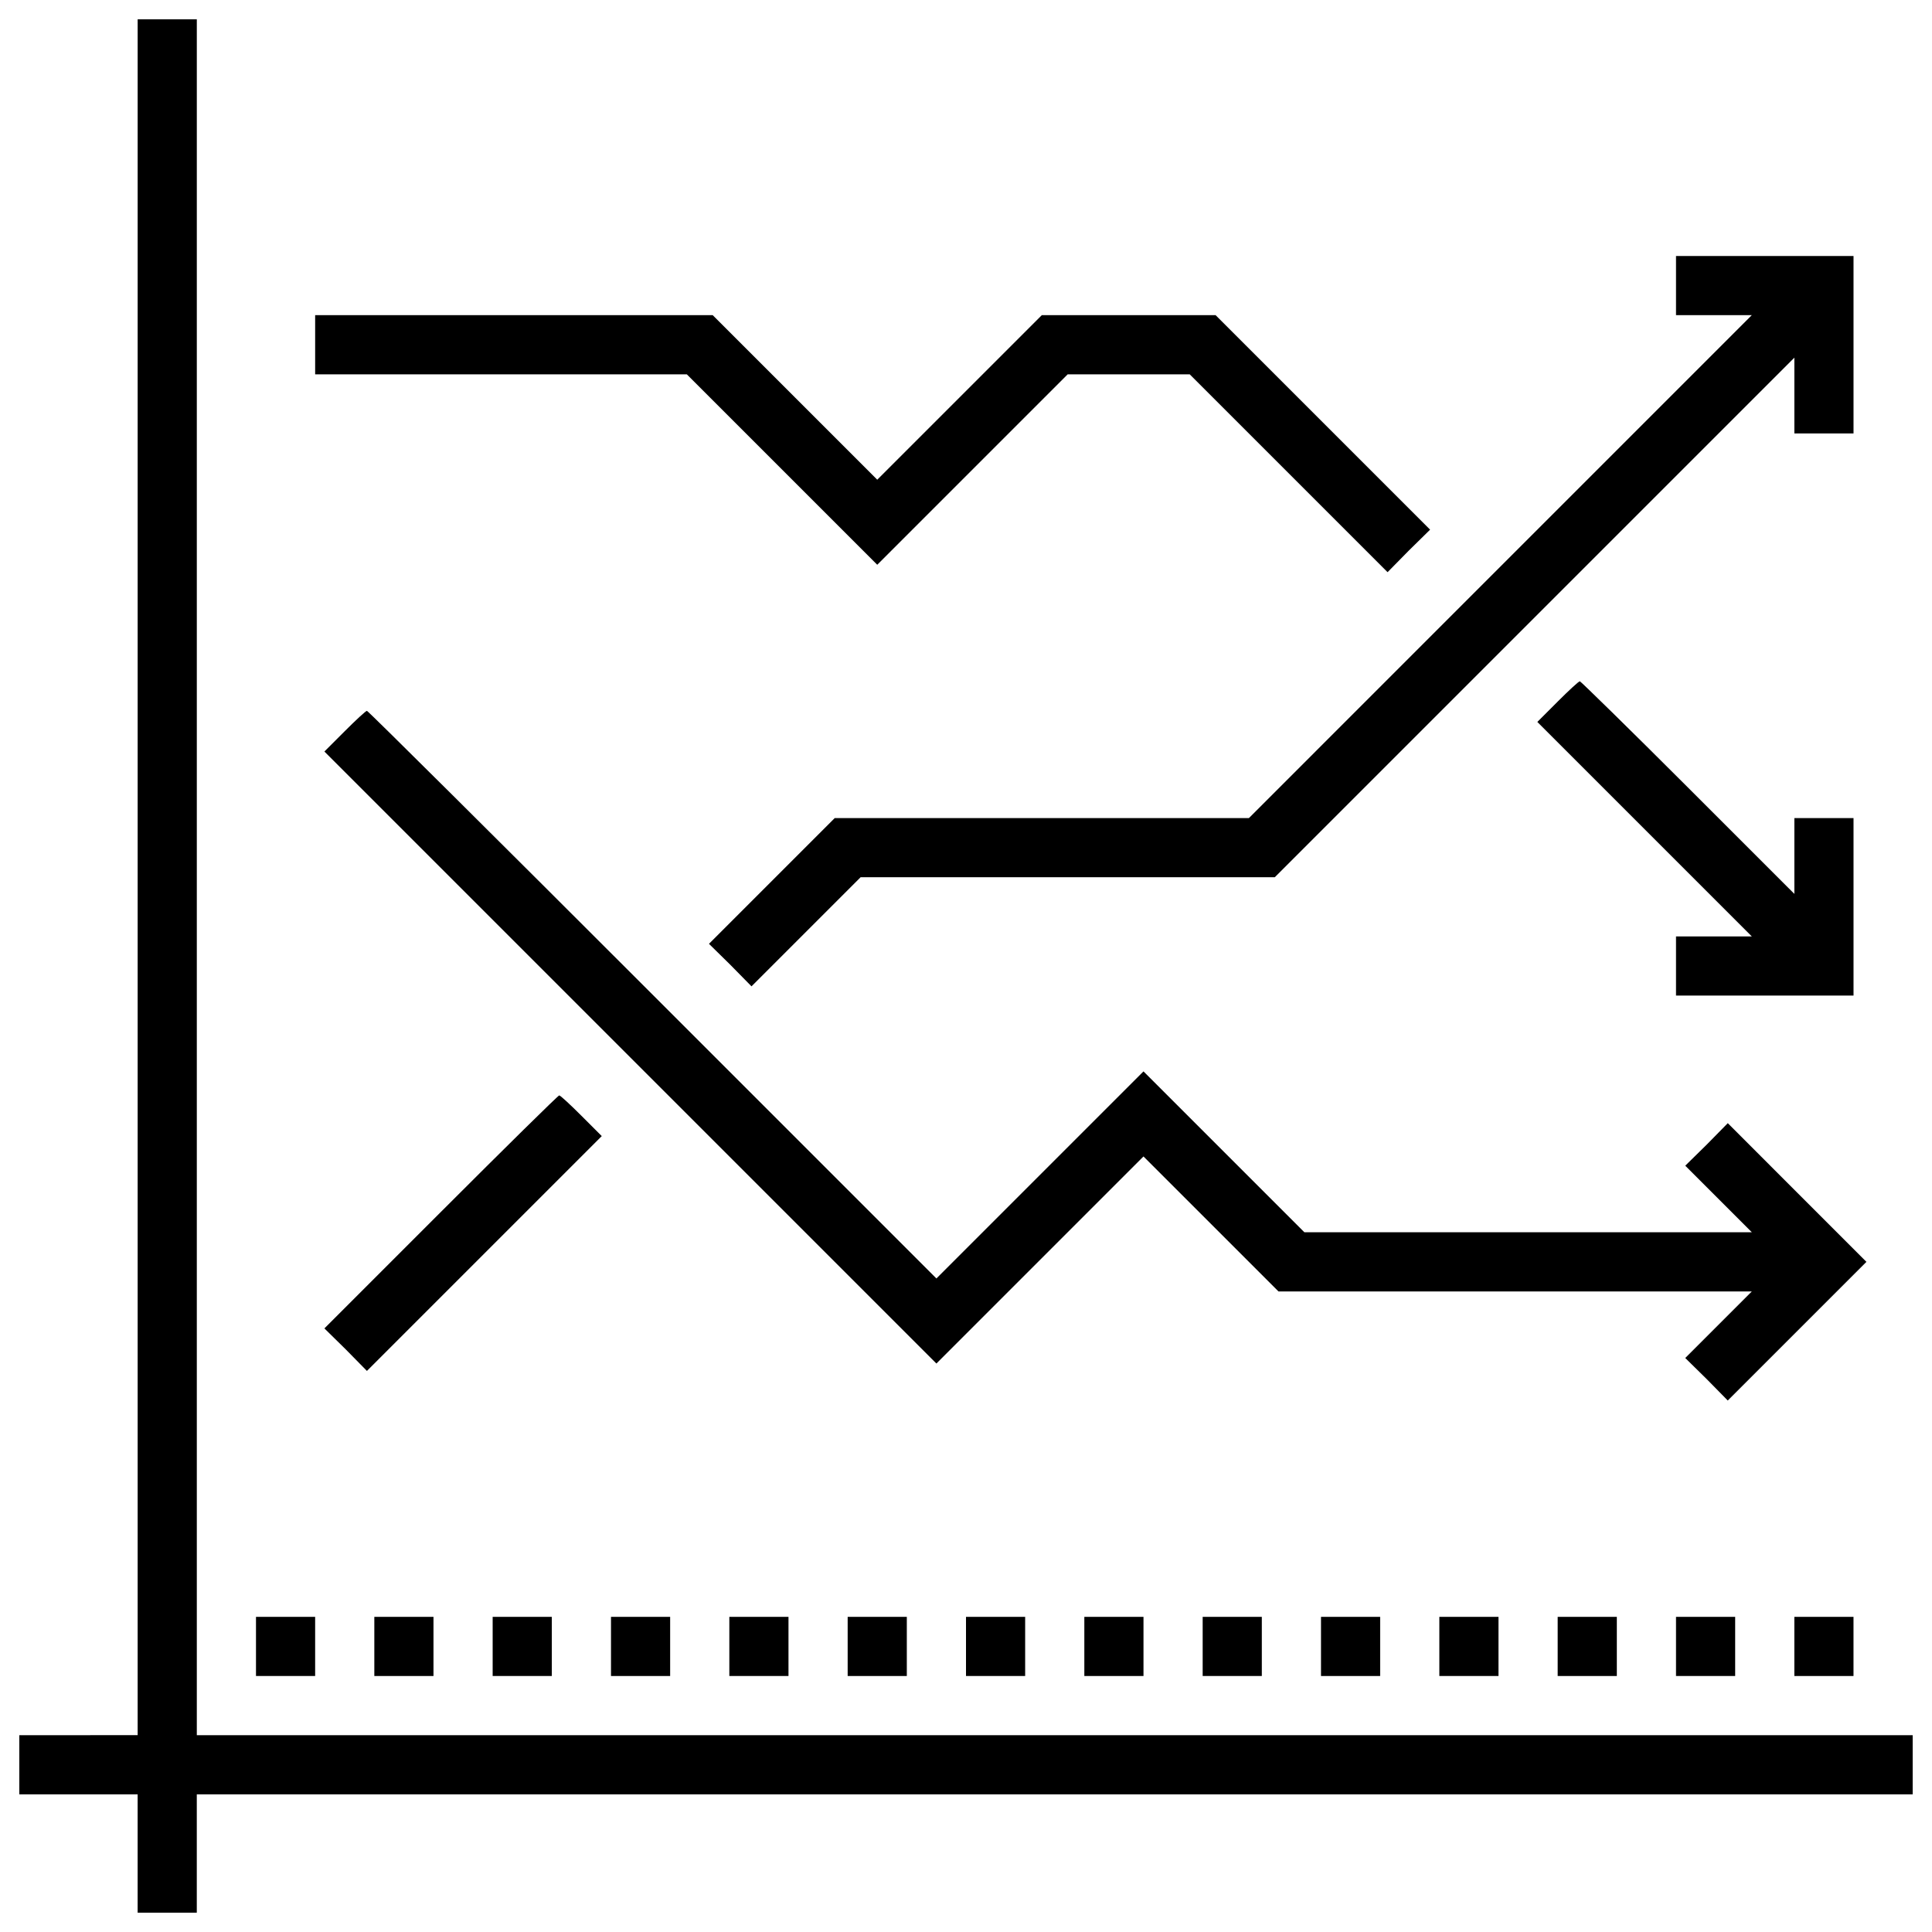 <?xml version="1.0" encoding="utf-8"?>
<!-- Svg Vector Icons : http://www.onlinewebfonts.com/icon -->
<!DOCTYPE svg PUBLIC "-//W3C//DTD SVG 1.1//EN" "http://www.w3.org/Graphics/SVG/1.1/DTD/svg11.dtd">
<svg version="1.1" xmlns="http://www.w3.org/2000/svg" xmlns:xlink="http://www.w3.org/1999/xlink" x="0px" y="0px" viewBox="0 0 1000 1000" enable-background="new 0 0 1000 1000" xml:space="preserve">
<g><g transform="translate(0,512) scale(0.1,-0.1)"><path d="M712.5,579.4v-4440.6H406.2H100v-153.1v-153.1h306.2h306.2v-306.3V-4780h153.1h153.1v306.3v306.3h4440.6H9900v153.1v153.1H5459.4H1018.7V579.4V5020H865.6H712.5V579.4z"/><path d="M8675,3641.9v-153.1h195.2h197.1L7765.8,2187.2L6464.3,885.6H5392.4H4320.5l-325.4-325.4l-325.4-325.4l111-109.1l109.1-111L4173.1,298l281.4,281.4h1071.9h1071.9l1343.7,1343.7l1345.6,1345.6v-197.1v-195.2h153.1h153.1v459.4V3795h-459.4H8675V3641.9z"/><path d="M1631.2,3335.6v-153.1h960.9h962.8l491.9-491.9l493.8-493.8l493.8,493.8l491.9,491.9h315.8H6158l511.1-511.1l513-513l109.1,111l111,109.1l-555.1,555.1L6292,3488.7h-449.8h-449.8l-424.9-424.9L4540.6,2637l-426.8,426.8l-424.9,424.9H2659.1H1631.2V3335.6z"/><path d="M8062.5,1488.6l-105.3-105.3l555.1-555.1l555.1-555.1h-197.1H8675V120V-33.1h459.4h459.4v459.4v459.4h-153.1h-153.1V690.4V493.2l-551.3,551.2c-302.4,302.4-555.1,549.3-558.9,549.3C8171.6,1593.8,8119.9,1546,8062.5,1488.6z"/><path d="M1784.4,1335.4l-105.3-105.3L3263.9-354.7l1582.9-1582.9l535.9,535.9l535.9,535.9L6269-1216l348.4-348.4h1225h1225l-172.3-172.3l-172.3-172.3l111-109.1l109.1-111l359.8,359.8l357.9,357.9l-357.9,357.9L8943-693.5l-109.1-111l-111-109.1l172.3-172.3l172.3-172.3h-1158h-1158L6336-842.8l-417.3,417.3l-535.9-535.9l-535.9-535.9l-1470,1470C2569.1,780.4,1905,1440.7,1899.2,1440.7S1841.8,1392.9,1784.4,1335.4z"/><path d="M2282-1152.9l-602.9-602.9l111-109.1l109.1-111l606.8,606.8l608.7,608.7l-105.3,105.3c-57.4,57.4-109.1,105.3-114.8,105.3S2613.2-821.7,2282-1152.9z"/><path d="M1325-3401.9V-3555h153.1h153.1v153.1v153.1h-153.1H1325V-3401.9z"/><path d="M1937.5-3401.9V-3555h153.1h153.1v153.1v153.1h-153.1h-153.1V-3401.9z"/><path d="M2550-3401.9V-3555h153.1h153.1v153.1v153.1h-153.1H2550V-3401.9z"/><path d="M3162.5-3401.9V-3555h153.1h153.1v153.1v153.1h-153.1h-153.1V-3401.9z"/><path d="M3775-3401.9V-3555h153.1h153.1v153.1v153.1h-153.1H3775V-3401.9z"/><path d="M4387.5-3401.9V-3555h153.1h153.1v153.1v153.1h-153.1h-153.1V-3401.9z"/><path d="M5000-3401.9V-3555h153.1h153.1v153.1v153.1h-153.1H5000V-3401.9z"/><path d="M5612.5-3401.9V-3555h153.1h153.1v153.1v153.1h-153.1h-153.1V-3401.9z"/><path d="M6225-3401.9V-3555h153.1h153.1v153.1v153.1h-153.1H6225V-3401.9z"/><path d="M6837.5-3401.9V-3555h153.1h153.1v153.1v153.1h-153.1h-153.1V-3401.9z"/><path d="M7450-3401.9V-3555h153.1h153.1v153.1v153.1h-153.1H7450V-3401.9z"/><path d="M8062.5-3401.9V-3555h153.1h153.1v153.1v153.1h-153.1h-153.1V-3401.9z"/><path d="M8675-3401.9V-3555h153.1h153.1v153.1v153.1h-153.1H8675V-3401.9z"/><path d="M9287.5-3401.9V-3555h153.1h153.1v153.1v153.1h-153.1h-153.1V-3401.9z"/></g></g>
</svg>